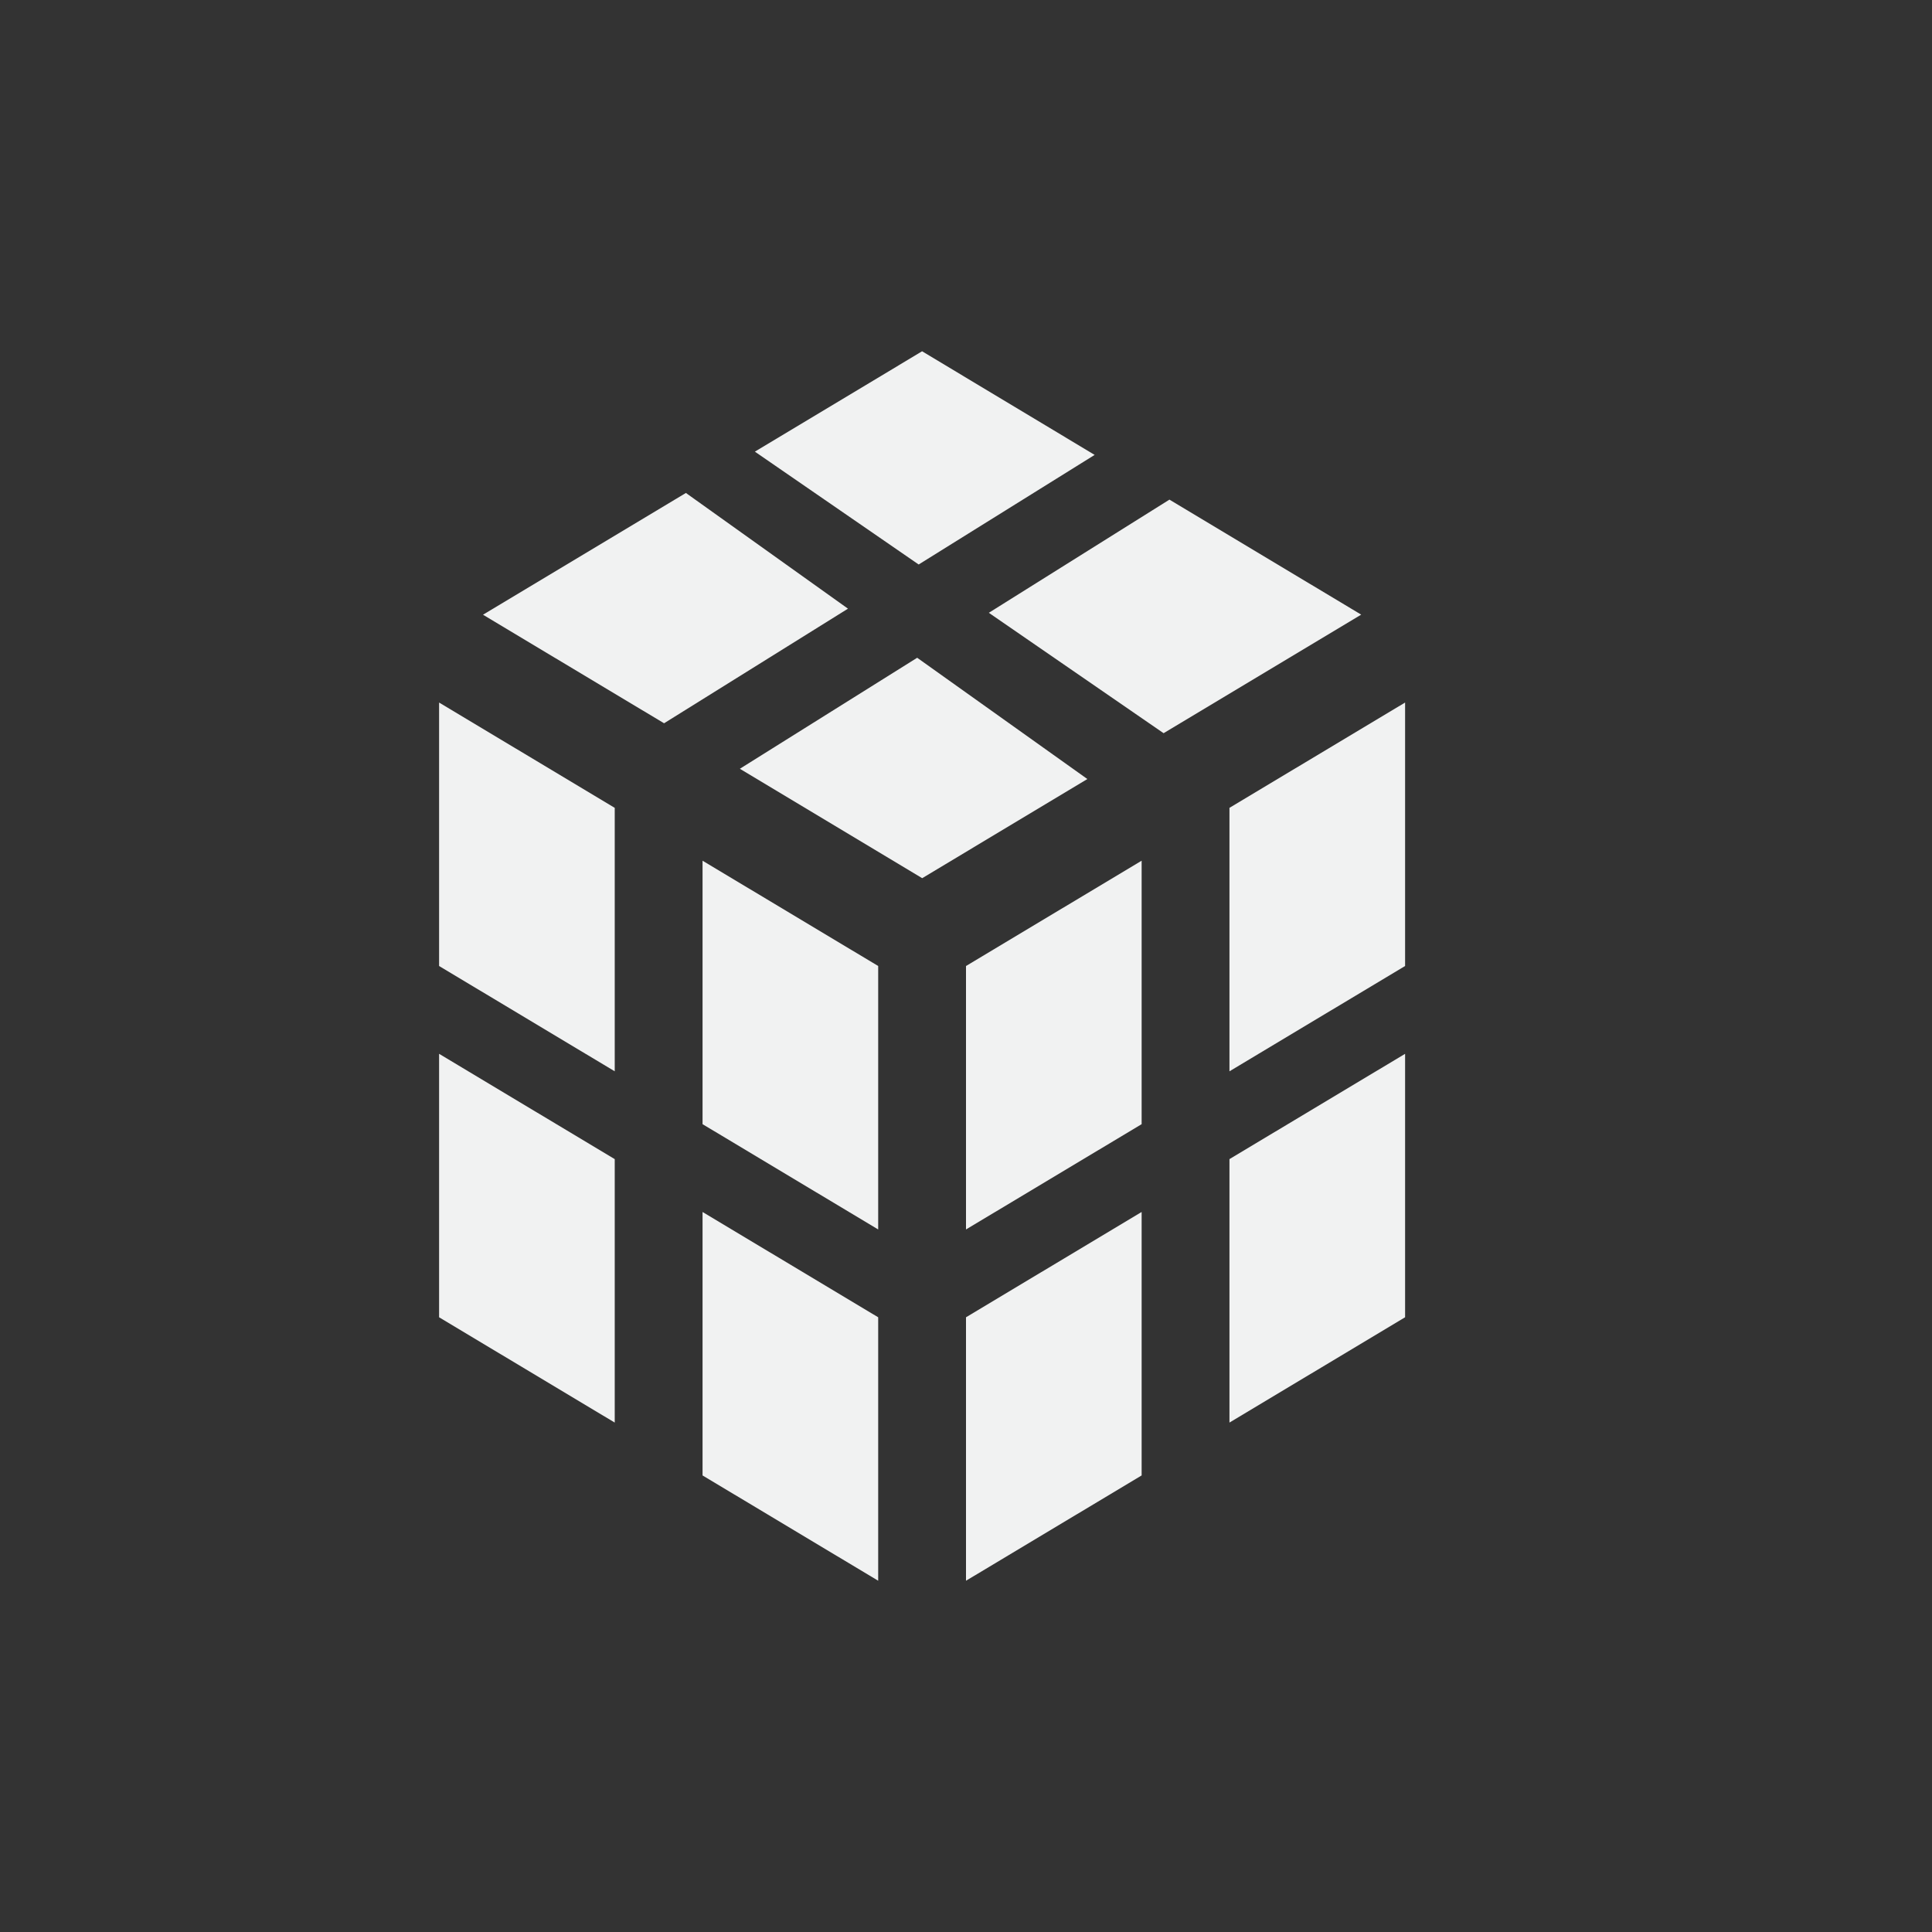 <?xml version="1.0" encoding="UTF-8"?>
<svg version="1.1" viewBox="-3 -3 22 22" width="44" height="44" xmlns="http://www.w3.org/2000/svg">
<rect x="-3" y="-3" width="22" height="22" fill="#333333" stroke="none"/>
<g fill="#f1f2f2">
<path d="m2 5v3l2 1.199v-3l-2-1.199zm3 1.801v3l2 1.199v-3l-2-1.199zm-3 2.199v3l2 1.199v-3l-2-1.199zm3 1.801v3l2 1.199v-3l-2-1.199z"/>
<path d="m13 5-2 1.199v3l2-1.199v-3zm-3 1.801-2 1.199v3l2-1.199v-3zm3 2.199-2 1.199v3l2-1.199v-3zm-3 1.801-2 1.199v3l2-1.199v-3z"/>
<path d="m7.5 1-1.904 1.143 1.865 1.285 2.004-1.248-1.965-1.18zm-2.689 1.613-2.311 1.387 2.062 1.236 2.094-1.305-1.846-1.318zm5.506 0.076-2.057 1.289 1.99 1.371 2.25-1.35-2.184-1.31zm-2.873 1.801-2.019 1.264 2.076 1.246 1.881-1.129-1.938-1.381z"/>
</g>
</svg>
